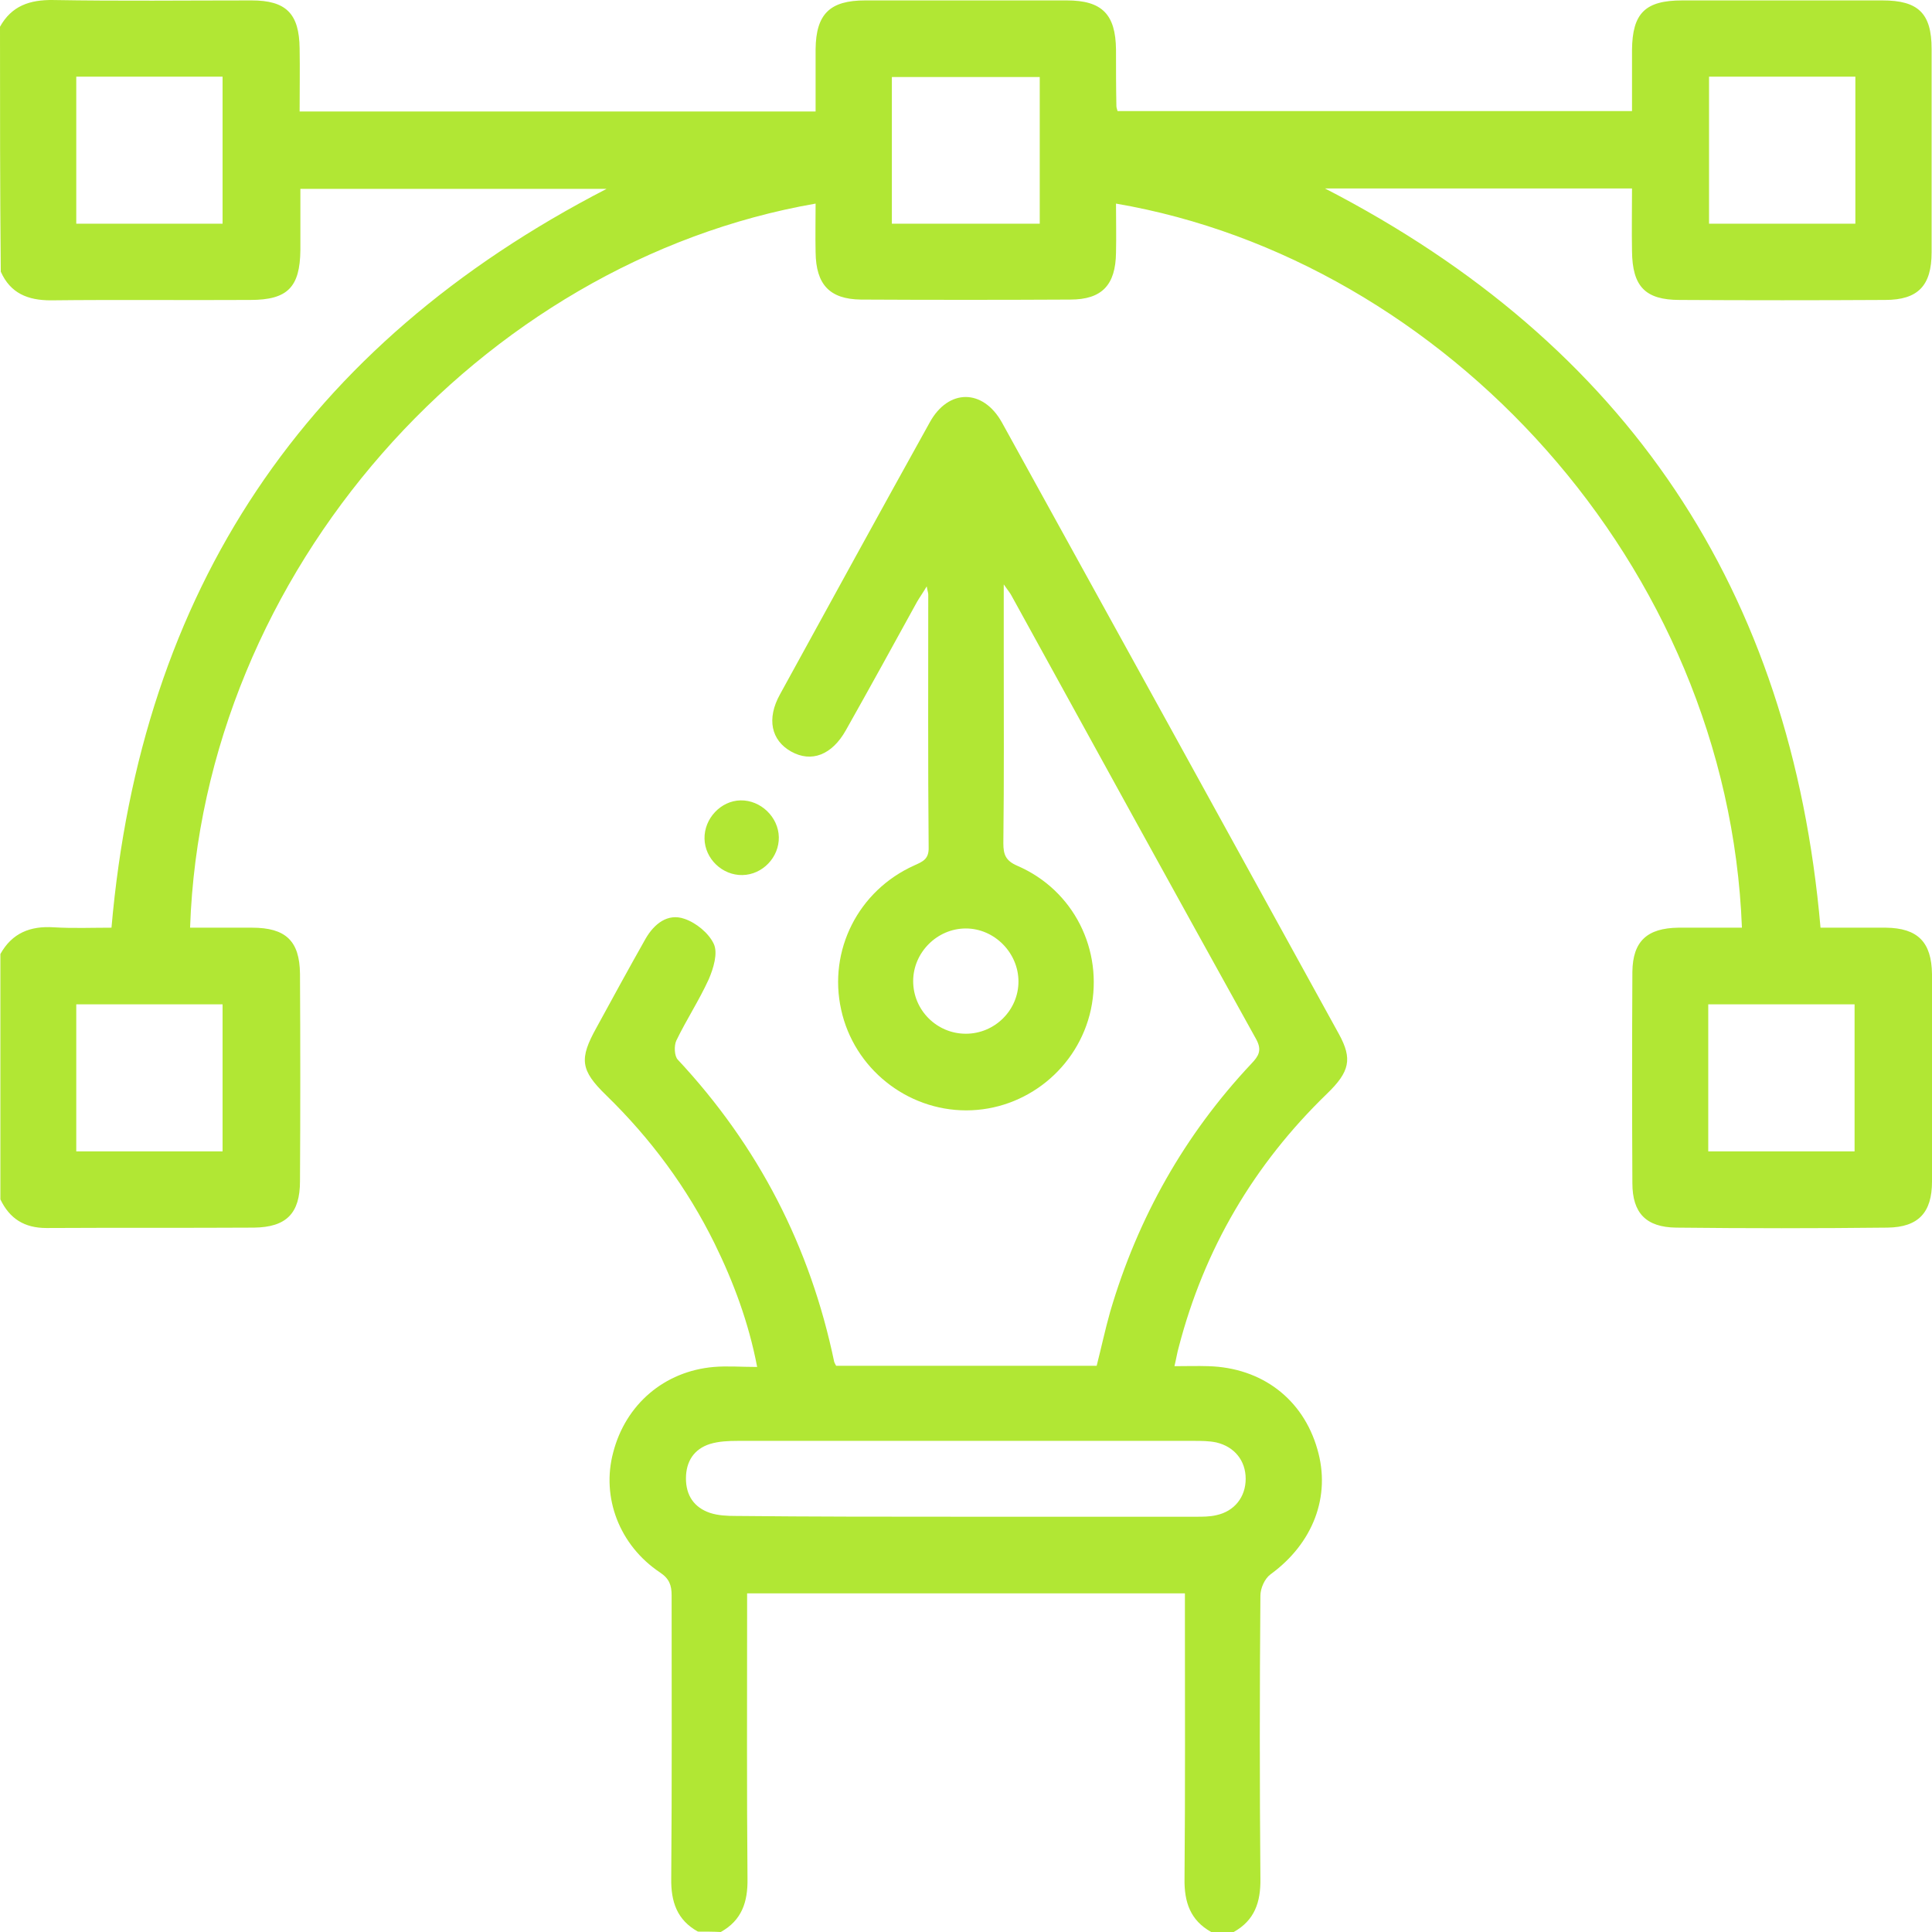 <svg width="84" height="84" viewBox="0 0 84 84" fill="none" xmlns="http://www.w3.org/2000/svg">
<path d="M0 1.162C0.505 0.253 1.296 -0.016 2.323 0.001C5.201 0.051 8.062 0.018 10.94 0.018C12.438 0.018 13.01 0.59 13.027 2.104C13.043 2.996 13.027 3.905 13.027 4.847C20.516 4.847 27.938 4.847 35.461 4.847C35.461 3.921 35.461 3.03 35.461 2.138C35.478 0.606 36.084 0.018 37.616 0.018C40.544 0.018 43.473 0.018 46.384 0.018C47.916 0.018 48.505 0.623 48.522 2.155C48.522 2.979 48.522 3.787 48.539 4.611C48.539 4.662 48.555 4.712 48.589 4.83C55.994 4.83 63.4 4.83 70.957 4.83C70.957 3.955 70.957 3.063 70.957 2.171C70.973 0.573 71.529 0.018 73.144 0.018C76.039 0.018 78.934 0.018 81.846 0.018C83.394 0.018 83.983 0.573 83.983 2.121C83.983 5.066 83.983 8.027 83.983 10.972C83.983 12.419 83.394 13.041 81.963 13.041C78.985 13.058 76.006 13.058 73.027 13.041C71.529 13.041 70.973 12.453 70.957 10.921C70.94 10.03 70.957 9.138 70.957 8.195C66.48 8.195 62.121 8.195 57.61 8.195C70.755 14.977 77.874 25.662 79.153 40.334C80.095 40.334 81.038 40.334 81.997 40.334C83.377 40.351 83.983 40.957 84 42.354C84 45.366 84 48.361 84 51.373C84 52.719 83.411 53.358 82.064 53.375C79.001 53.409 75.938 53.409 72.875 53.375C71.579 53.358 70.973 52.753 70.973 51.44C70.957 48.378 70.957 45.315 70.973 42.253C70.99 40.923 71.613 40.351 72.976 40.334C73.902 40.334 74.828 40.334 75.736 40.334C75.13 24.517 62.76 11.291 48.522 8.852C48.522 9.575 48.539 10.282 48.522 10.989C48.505 12.385 47.916 13.025 46.536 13.025C43.506 13.041 40.46 13.041 37.431 13.025C36.067 13.008 35.478 12.368 35.461 10.972C35.445 10.265 35.461 9.558 35.461 8.852C20.937 11.376 8.802 24.803 8.264 40.334C9.156 40.334 10.048 40.334 10.957 40.334C12.421 40.334 13.027 40.907 13.043 42.337C13.06 45.349 13.06 48.344 13.043 51.356C13.043 52.753 12.454 53.358 11.041 53.375C8.028 53.392 5.032 53.375 2.02 53.392C1.06 53.392 0.421 52.988 0.017 52.147C0.017 48.596 0.017 45.046 0.017 41.479C0.522 40.57 1.313 40.25 2.339 40.318C3.181 40.368 4.022 40.334 4.847 40.334C6.126 25.678 13.229 14.993 26.373 8.212C21.879 8.212 17.52 8.212 13.06 8.212C13.06 9.138 13.06 9.996 13.06 10.871C13.043 12.486 12.505 13.041 10.889 13.041C7.994 13.058 5.1 13.025 2.205 13.058C1.212 13.058 0.454 12.755 0.034 11.813C-3.13489e-08 8.263 0 4.712 0 1.162ZM45.206 3.349C43.018 3.349 40.898 3.349 38.777 3.349C38.777 5.503 38.777 7.59 38.777 9.727C40.931 9.727 43.052 9.727 45.206 9.727C45.206 7.573 45.206 5.486 45.206 3.349ZM3.316 9.727C5.47 9.727 7.557 9.727 9.677 9.727C9.677 7.573 9.677 5.453 9.677 3.332C7.523 3.332 5.436 3.332 3.316 3.332C3.316 5.469 3.316 7.556 3.316 9.727ZM80.668 3.332C78.48 3.332 76.393 3.332 74.306 3.332C74.306 5.486 74.306 7.59 74.306 9.727C76.46 9.727 78.564 9.727 80.668 9.727C80.668 7.573 80.668 5.486 80.668 3.332ZM3.316 50.06C5.487 50.06 7.574 50.06 9.677 50.06C9.677 47.907 9.677 45.786 9.677 43.666C7.523 43.666 5.436 43.666 3.316 43.666C3.316 45.82 3.316 47.907 3.316 50.06ZM74.272 43.666C74.272 45.837 74.272 47.923 74.272 50.06C76.426 50.06 78.547 50.06 80.634 50.06C80.634 47.89 80.634 45.77 80.634 43.666C78.496 43.666 76.426 43.666 74.272 43.666Z" fill="#B1E734"/>
<path d="M30.345 83.983C29.436 83.479 29.167 82.688 29.184 81.661C29.218 77.555 29.201 73.467 29.201 69.361C29.201 68.923 29.1 68.637 28.696 68.368C26.929 67.19 26.138 65.104 26.66 63.152C27.198 61.065 28.881 59.618 31.035 59.433C31.625 59.383 32.23 59.433 32.92 59.433C32.55 57.498 31.894 55.748 31.069 54.065C29.874 51.642 28.292 49.505 26.357 47.621C25.229 46.527 25.178 46.039 25.936 44.676C26.643 43.38 27.35 42.085 28.073 40.806C28.444 40.166 29.033 39.695 29.756 39.948C30.261 40.116 30.817 40.57 31.035 41.041C31.221 41.445 31.019 42.102 30.817 42.573C30.396 43.498 29.84 44.34 29.403 45.248C29.302 45.467 29.319 45.921 29.47 46.073C32.971 49.825 35.226 54.2 36.27 59.214C36.286 59.265 36.32 59.315 36.354 59.383C40.107 59.383 43.877 59.383 47.681 59.383C47.883 58.592 48.051 57.801 48.27 57.027C49.465 52.955 51.501 49.337 54.413 46.241C54.716 45.921 54.884 45.669 54.615 45.181C51.047 38.753 47.512 32.325 43.978 25.897C43.927 25.796 43.843 25.695 43.641 25.409C43.641 26.52 43.641 27.412 43.641 28.304C43.641 31.097 43.658 33.873 43.624 36.666C43.624 37.154 43.725 37.424 44.23 37.642C46.688 38.703 47.983 41.311 47.428 43.902C46.873 46.443 44.601 48.277 42.009 48.277C39.417 48.277 37.128 46.443 36.573 43.902C36 41.328 37.313 38.719 39.754 37.626C40.124 37.457 40.393 37.356 40.376 36.835C40.343 33.166 40.359 29.515 40.359 25.847C40.359 25.779 40.326 25.695 40.292 25.494C40.124 25.779 39.989 25.965 39.871 26.167C38.845 28.034 37.818 29.902 36.775 31.753C36.169 32.83 35.277 33.166 34.401 32.678C33.526 32.191 33.324 31.248 33.913 30.188C36.084 26.234 38.239 22.296 40.427 18.359C41.235 16.895 42.733 16.895 43.557 18.359C48.455 27.227 53.336 36.094 58.216 44.962C58.805 46.039 58.688 46.594 57.695 47.553C54.514 50.633 52.359 54.301 51.249 58.575C51.181 58.81 51.148 59.046 51.063 59.399C51.602 59.399 52.073 59.383 52.544 59.399C54.867 59.467 56.651 60.83 57.274 63C57.88 65.053 57.089 67.106 55.237 68.452C54.985 68.637 54.8 69.058 54.8 69.378C54.766 73.484 54.766 77.572 54.8 81.678C54.817 82.704 54.547 83.495 53.639 84C53.319 84 52.982 84 52.662 84C51.754 83.495 51.484 82.704 51.501 81.678C51.535 77.825 51.518 73.971 51.518 70.118C51.518 69.832 51.518 69.546 51.518 69.277C45.105 69.277 38.845 69.277 32.483 69.277C32.483 69.613 32.483 69.899 32.483 70.202C32.483 74.022 32.466 77.858 32.5 81.678C32.517 82.704 32.247 83.495 31.338 84C31.002 83.983 30.665 83.983 30.345 83.983ZM41.908 65.945C45.274 65.945 48.623 65.945 51.989 65.945C52.292 65.945 52.595 65.945 52.881 65.878C53.672 65.71 54.16 65.087 54.16 64.296C54.16 63.505 53.672 62.899 52.881 62.714C52.561 62.647 52.225 62.647 51.905 62.647C45.291 62.647 38.693 62.647 32.079 62.647C31.675 62.647 31.254 62.664 30.867 62.782C30.177 63 29.824 63.539 29.824 64.279C29.824 65.02 30.177 65.541 30.867 65.777C31.221 65.895 31.625 65.911 31.995 65.911C35.294 65.945 38.609 65.945 41.908 65.945ZM44.281 42.674C44.281 41.428 43.237 40.368 41.992 40.368C40.746 40.368 39.703 41.412 39.703 42.657C39.703 43.919 40.73 44.945 41.992 44.945C43.254 44.945 44.281 43.919 44.281 42.674Z" fill="#B1E734"/>
<path d="M33.862 36.397C33.879 37.272 33.155 38.03 32.28 38.046C31.405 38.063 30.648 37.34 30.631 36.465C30.614 35.59 31.337 34.816 32.196 34.799C33.071 34.782 33.845 35.522 33.862 36.397Z" fill="#B1E734"/>
</svg>
